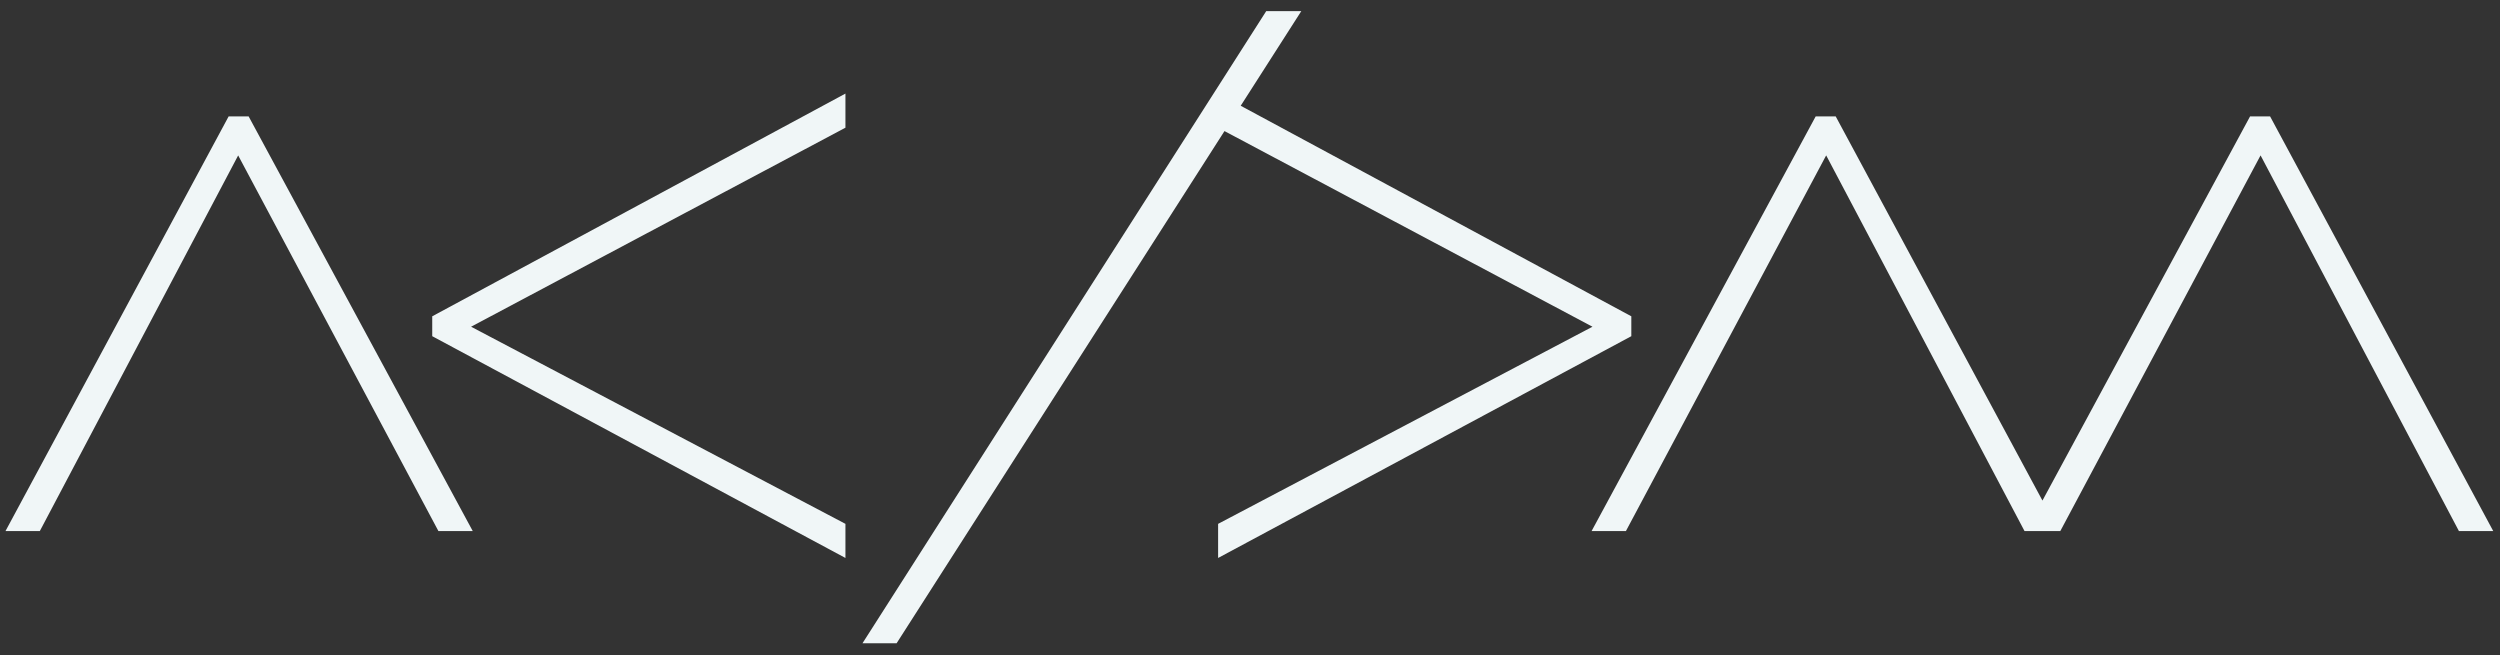 <svg 
 xmlns="http://www.w3.org/2000/svg"
 xmlns:xlink="http://www.w3.org/1999/xlink"
 width="187px" height="49px">
<rect width="100%" height="100%" fill="#333333" stroke="none"/>
<path fill-rule="evenodd"  fill="rgb(240, 246, 247)"
 d="M183.927,39.723 C183.927,39.723 169.090,11.623 169.090,11.623 C169.090,11.623 154.111,39.723 154.111,39.723 C154.111,39.723 154.002,39.723 154.002,39.723 C154.002,39.723 151.543,39.723 151.543,39.723 C151.543,39.723 151.434,39.723 151.434,39.723 C151.434,39.723 136.598,11.623 136.598,11.623 C136.598,11.623 121.619,39.723 121.619,39.723 C121.619,39.723 119.051,39.723 119.051,39.723 C119.051,39.723 135.813,8.707 135.813,8.707 C135.813,8.707 137.311,8.707 137.311,8.707 C137.311,8.707 152.775,37.442 152.775,37.442 C152.775,37.442 168.305,8.707 168.305,8.707 C168.305,8.707 169.803,8.707 169.803,8.707 C169.803,8.707 186.494,39.723 186.494,39.723 C186.494,39.723 183.927,39.723 183.927,39.723 ZM91.115,39.184 C91.115,39.184 119.117,24.439 119.117,24.439 C119.117,24.439 91.592,9.805 91.592,9.805 C91.592,9.805 67.066,48.116 67.066,48.116 C67.066,48.116 64.514,48.116 64.514,48.116 C64.514,48.116 94.714,0.832 94.714,0.832 C94.714,0.832 97.337,0.832 97.337,0.832 C97.337,0.832 92.805,7.911 92.805,7.911 C92.805,7.911 122.023,23.659 122.023,23.659 C122.023,23.659 122.023,25.147 122.023,25.147 C122.023,25.147 91.115,41.736 91.115,41.736 C91.115,41.736 91.115,39.184 91.115,39.184 ZM32.331,23.659 C32.331,23.659 63.239,7.000 63.239,7.000 C63.239,7.000 63.239,9.552 63.239,9.552 C63.239,9.552 35.237,24.439 35.237,24.439 C35.237,24.439 63.239,39.184 63.239,39.184 C63.239,39.184 63.239,41.736 63.239,41.736 C63.239,41.736 32.331,25.147 32.331,25.147 C32.331,25.147 32.331,23.659 32.331,23.659 ZM32.794,39.725 C32.794,39.725 17.815,11.626 17.815,11.626 C17.815,11.626 2.978,39.725 2.978,39.725 C2.978,39.725 0.410,39.725 0.410,39.725 C0.410,39.725 17.101,8.709 17.101,8.709 C17.101,8.709 18.599,8.709 18.599,8.709 C18.599,8.709 35.362,39.725 35.362,39.725 C35.362,39.725 32.794,39.725 32.794,39.725 Z"/>
</svg>